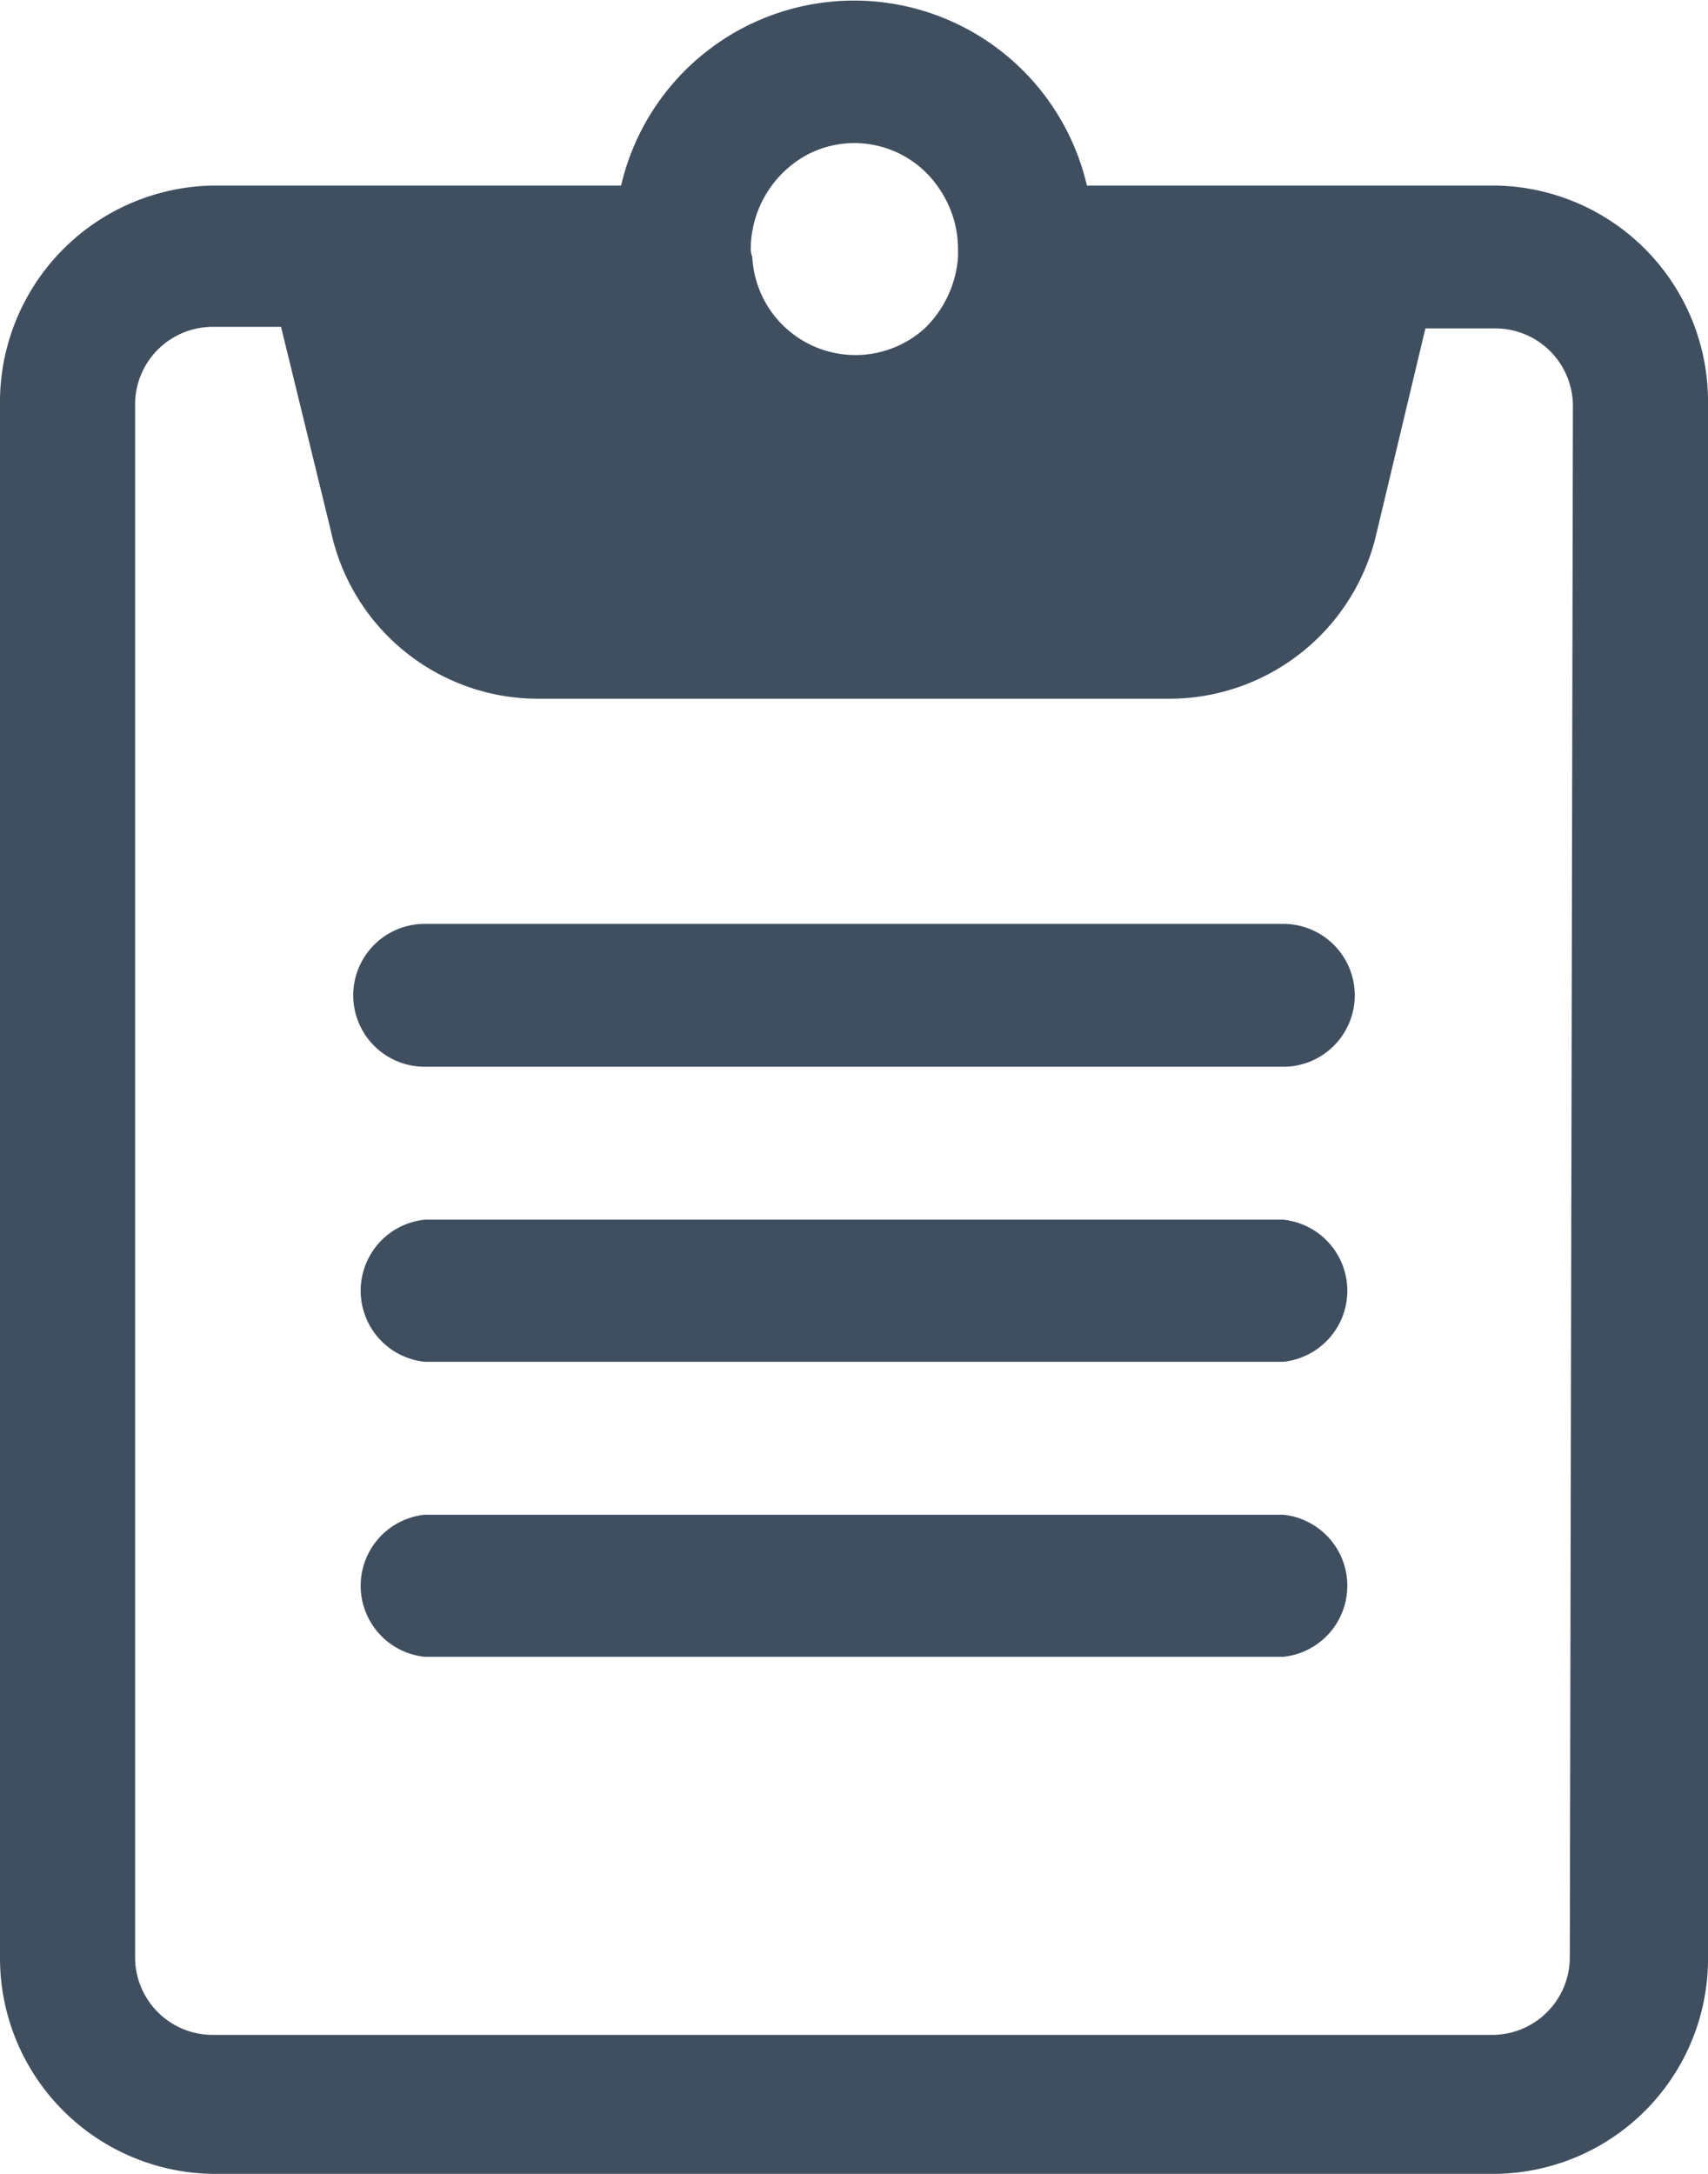 <svg width="22" height="28" fill="none" xmlns="http://www.w3.org/2000/svg"><g clip-path="url(#clip0_431_1144)" fill="#3F4F5F"><path d="M19.27 2.39H14a3.08 3.08 0 00-6 0H2.74A2.79 2.79 0 000 5.21v20A2.78 2.78 0 002.74 28h16.53A2.772 2.772 0 0022 25.18v-20a2.78 2.78 0 00-2.73-2.79zm-9.6.82a1.39 1.39 0 01.736-1.222 1.31 1.31 0 011.664.402c.175.238.27.525.27.82v.1a1.42 1.42 0 01-.43.92 1.33 1.33 0 01-2.22-.92.31.31 0 01-.02-.1zm10.55 22a1 1 0 01-1 1H2.74a1 1 0 01-1-1v-20a1 1 0 011-1h.88l.64 2.62A2.73 2.73 0 006.91 9h8.17a2.74 2.74 0 002.65-2.13l.63-2.64h.9a1 1 0 011 1l-.04 19.98z"/><path d="M16.53 11.9H5.47a.92.92 0 100 1.84h11.06a.92.92 0 100-1.84zM16.53 15.71H5.47a.92.92 0 000 1.83h11.06a.92.92 0 000-1.83zM16.53 19.51H5.47a.92.92 0 000 1.83h11.06a.92.92 0 000-1.83z"/></g><defs><clipPath id="clip0_431_1144"><path fill="#fff" d="M0 0h22v28H0z"/></clipPath></defs></svg>